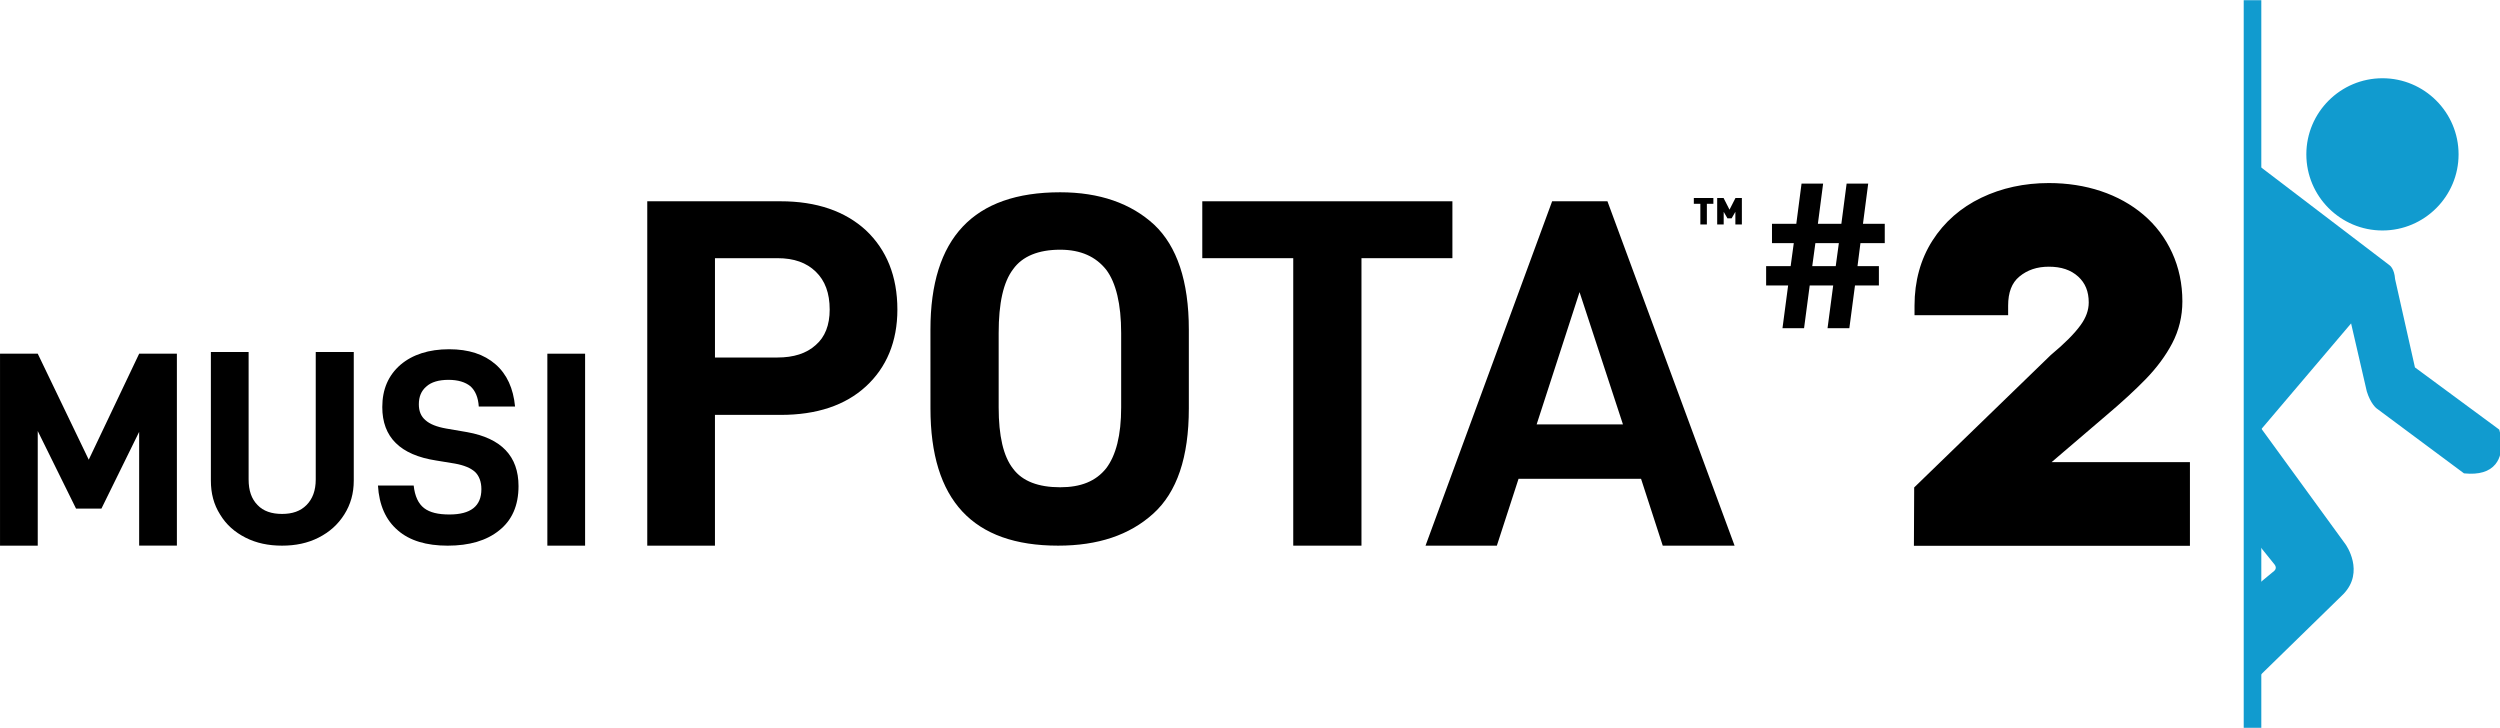 <?xml version="1.0" encoding="UTF-8" standalone="no"?>
<!-- Created with Inkscape (http://www.inkscape.org/) -->

<svg
   width="141.083mm"
   height="41.074mm"
   viewBox="0 0 141.083 41.074"
   version="1.1"
   id="svg1"
   xmlns="http://www.w3.org/2000/svg"
   xmlns:svg="http://www.w3.org/2000/svg">
  <defs
     id="defs1" />
  <g
     id="layer1"
     transform="translate(-4.637,-56.97)">
    <g
       id="g5-7"
       transform="translate(5.603,64.744)">
      <rect
         x="125.734"
         y="-7.655"
         fill="#119bcf"
         width="0.377"
         height="40.844"
         id="rect1-0"
         style="stroke-width:0.136" />
      <g
         id="g40-6"
         transform="matrix(0.036,0,0,0.036,21.227,19.006)">
        <path
           id="path36-2"
           d="m 2069.413,-424.421 h -10.22 v 32.434 h -10.209 v -32.434 h -10.231 v -9.089 h 30.65 z" />
        <path
           id="path38-1"
           d="m 2114.069,-391.987 h -10.198 v -19.866 l -5.902,10.239 h -6.507 l -5.898,-10.239 v 19.866 h -10.202 v -41.523 h 10.006 l 9.32,18.322 9.349,-18.322 h 10.025 z" />
      </g>
      <g
         id="g48-9"
         transform="matrix(0.036,0,0,0.036,25.047,19.006)">
        <g
           id="g46-6">
          <path
             id="path42-4"
             d="m 2285.123,104.206 0.369,-80.795 211.901,-205.398 0.225,-0.175 c 21.404,-17.798 37.327,-33.811 47.333,-47.634 9.405,-13 14.177,-26.435 14.177,-39.956 0,-19.387 -6.186,-34.442 -18.898,-46.024 -12.741,-11.604 -29.934,-17.484 -51.072,-17.484 -20.374,0 -37.087,5.664 -51.083,17.29 -13.579,11.276 -20.182,28.053 -20.182,51.278 v 7.445 h -131.87 v -7.445 c 0,-37.011 9.047,-69.967 26.903,-97.96 17.82,-27.942 42.59,-49.673 73.638,-64.581 30.779,-14.773 65.289,-22.253 102.601,-22.253 28.236,0 54.844,4.11 79.104,12.213 24.408,8.155 46.022,20.136 64.248,35.595 18.366,15.581 32.853,34.771 43.062,57.036 10.246,22.242 15.421,46.864 15.421,73.186 0,22.232 -5.09,43.225 -15.148,62.373 -9.829,18.717 -23.434,37.063 -40.416,54.51 -16.683,17.152 -37.363,36.138 -61.447,56.442 l -100.73,86.117 h 229.592 V 104.218 H 2285.12 v -0.012 z" />
          <path
             id="path44-8"
             d="m 2489.173,-442.04 c 27.568,0 53.157,3.953 76.746,11.833 23.6,7.888 44.199,19.276 61.79,34.213 17.591,14.919 31.307,33.056 41.114,54.465 9.822,21.389 14.742,44.76 14.742,70.082 0,21.114 -4.765,40.768 -14.295,58.919 -9.526,18.158 -22.566,35.752 -39.146,52.79 -16.558,17.023 -36.862,35.669 -60.904,55.936 l -116.107,99.236 h 242.303 V 96.776 h -402.815 l 0.325,-70.202 209.45,-203 c 21.99,-18.292 38.19,-34.628 48.595,-48.992 10.405,-14.352 15.613,-29.129 15.613,-44.325 0,-21.407 -7.109,-38.572 -21.326,-51.533 -14.218,-12.931 -32.92,-19.429 -56.084,-19.429 -21.972,0 -40.597,6.335 -55.844,19.012 -15.247,12.673 -22.865,31.672 -22.865,57.001 h -116.977 c 0,-35.756 8.585,-67.059 25.741,-93.964 17.145,-26.885 40.682,-47.501 70.575,-61.864 29.898,-14.35 63.028,-21.52 99.369,-21.52 m 0,-14.889 c -38.427,0 -74.033,7.738 -105.827,22.993 -32.311,15.515 -58.11,38.157 -76.69,67.286 -18.628,29.216 -28.059,63.521 -28.059,101.964 v 14.889 h 14.889 116.977 14.885 v -14.889 c 0,-20.869 5.721,-35.769 17.488,-45.552 12.616,-10.475 27.763,-15.578 46.329,-15.578 19.496,0 34.566,5.086 46.07,15.556 11.062,10.089 16.447,23.343 16.447,40.517 0,12.084 -4.182,23.716 -12.785,35.584 -9.63,13.315 -25.128,28.88 -46.048,46.277 l -0.439,0.362 -0.406,0.388 -209.443,203.014 -4.499,4.359 -0.033,6.275 -0.317,70.194 -0.074,14.967 h 14.963 402.834 14.889 V 96.787 -4.551 -19.44 h -14.889 -201.976 l 85.442,-73.025 c 24.194,-20.393 45.048,-39.567 61.908,-56.881 17.477,-17.975 31.506,-36.902 41.664,-56.254 10.626,-20.221 16.008,-42.368 16.008,-65.837 0,-27.396 -5.415,-53.063 -16.1,-76.303 -10.648,-23.26 -25.803,-43.317 -45.004,-59.601 -18.931,-16.081 -41.394,-28.522 -66.703,-36.974 -25.059,-8.371 -52.468,-12.614 -81.501,-12.614 z" />
        </g>
      </g>
      <g
         id="g1177-0"
         transform="matrix(0.096,0,0,0.096,34.173,1.022)">
        <g
           id="g1165-8">
          <g
             id="g1163-1">
            <g
               id="g71-0"
               transform="matrix(0.373,0,0,0.373,-37.62,209.656)">
              <g
                 id="g2-2">
                <path
                   id="path65_1_-2"
                   fill="#119bcf"
                   d="m 2990.923,-564.448 c 0,64.423 -52.226,116.64 -116.638,116.64 -64.419,0 -116.641,-52.217 -116.641,-116.64 0,-64.413 52.222,-116.636 116.641,-116.636 64.412,0 116.638,52.222 116.638,116.636" />
                <path
                   fill="#119bcf"
                   d="m 2874.285,-444.486 c -66.15,0 -119.967,-53.815 -119.967,-119.963 0,-66.146 53.817,-119.959 119.967,-119.959 66.146,0 119.959,53.813 119.959,119.959 0,66.149 -53.812,119.963 -119.959,119.963 z m 0,-233.275 c -62.484,0 -113.32,50.832 -113.32,113.312 0,62.482 50.836,113.316 113.32,113.316 62.484,0 113.312,-50.834 113.312,-113.316 0,-62.48 -50.828,-113.312 -113.312,-113.312 z"
                   id="path1-9" />
              </g>
              <g
                 id="g3-7">
                <path
                   id="path67_1_-5"
                   fill="#119bcf"
                   d="m 2681.195,-541.147 201.575,153.581 c 0,0 7.025,3.859 8.119,20.209 l 31.615,140.586 132.942,98.08 c 0,0 21.631,70.788 -51.437,63.74 l -137.083,-101.891 c 0,0 -8.4,-6.421 -14.176,-25.068 l -26.15,-113.333 -147.125,173.281 134.031,184.171 c 0,0 29.442,40.326 -3.251,74.109 l -136.23,132.956 V 120.873 l 31.6,-26.165 c 0,0 8.727,-6.536 0,-16.334 l -31.6,-39.236 v -579.772 l 7.17,-0.517" />
                <path
                   fill="#119bcf"
                   d="M 2670.7,267.16 V 119.309 l 32.804,-27.158 c 0.126,-0.096 2.406,-1.909 2.655,-4.678 0.189,-2.113 -0.827,-4.43 -3.014,-6.888 L 2670.7,40.31 v -584.035 l 10.258,-0.74 0.237,3.318 2.017,-2.643 201.431,153.474 c 1.635,1.031 8.389,6.235 9.546,22.478 l 31.288,139.129 132.827,97.994 0.319,1.053 c 0.415,1.361 9.998,33.564 -6.358,53.576 -9.613,11.766 -25.95,16.626 -48.574,14.443 l -0.923,-0.089 -0.741,-0.552 -137.083,-101.891 c -0.411,-0.315 -9.346,-7.31 -15.366,-26.747 l -24.727,-107.123 -141.149,166.245 132.49,182.054 c 0.311,0.423 30.695,42.992 -3.548,78.38 z m 6.647,-144.722 v 128.949 l 130.588,-127.444 c 30.328,-31.344 3.166,-69.39 2.888,-69.776 L 2677.347,-129.24 V 37.963 l 30.869,38.324 c 3.388,3.804 4.956,7.852 4.549,11.911 -0.56,5.587 -4.678,8.819 -5.146,9.172 z M 3005.24,-68.176 c 19.781,1.746 33.861,-2.321 41.865,-12.096 12.634,-15.436 6.862,-41.016 5.442,-46.428 l -133.012,-98.132 -0.271,-1.208 -31.689,-141.095 c -0.934,-13.932 -6.432,-17.527 -6.484,-17.563 l -0.337,-0.224 -200.578,-152.821 -2.829,0.202 v 402.953 l 151.003,-177.848 27.64,119.779 c 5.257,16.956 12.897,23.129 12.975,23.192 z"
                   id="path2-6" />
              </g>
              <g
                 id="g4-4">
                <path
                   id="path69_1_-6"
                   fill="#119bcf"
                   d="m 2658.945,337.199 h 21.083 V -804.119 h -21.083 z" />
                <path
                   fill="#119bcf"
                   d="m 2683.353,340.525 h -27.729 V -807.442 h 27.729 z m -21.083,-6.647 h 14.436 V -800.795 h -14.436 z"
                   id="path3-3" />
              </g>
            </g>
          </g>
        </g>
      </g>
      <path
         d="M 9.016,12.186 H 6.887 L 4.042,18.168 1.164,12.186 H -0.965 V 23.019 H 1.164 v -6.469 l 2.162,4.38 h 1.431 l 2.13,-4.333 v 6.421 h 2.13 z"
         id="text23"
         style="font-weight:bold;font-size:39.701px;font-family:D-DIN;-inkscape-font-specification:'D-DIN, Bold';fill:#000000;stroke-width:1.582;stroke-linecap:round;stroke-linejoin:round;paint-order:stroke fill markers"
         aria-label="M" />
      <path
         d="m 12.885,22.564 c 0.618,0.314 1.301,0.455 2.065,0.455 0.764,0 1.447,-0.141 2.065,-0.455 0.618,-0.314 1.089,-0.738 1.447,-1.303 0.358,-0.565 0.536,-1.193 0.536,-1.915 v -7.254 h -2.146 v 7.191 c 0,0.628 -0.179,1.099 -0.52,1.444 -0.341,0.345 -0.797,0.502 -1.382,0.502 -0.585,0 -1.057,-0.157 -1.382,-0.502 -0.341,-0.345 -0.504,-0.816 -0.504,-1.444 v -7.191 h -2.13 v 7.254 c 0,0.722 0.163,1.35 0.52,1.915 0.341,0.565 0.813,0.989 1.431,1.303 z"
         id="text22"
         style="font-weight:bold;font-size:39.701px;font-family:D-DIN;-inkscape-font-specification:'D-DIN, Bold';fill:#000000;stroke-width:1.582;stroke-linecap:round;stroke-linejoin:round;paint-order:stroke fill markers"
         aria-label="U" />
      <path
         d="m 21.485,22.156 c 0.667,0.581 1.609,0.864 2.812,0.864 1.219,0 2.195,-0.283 2.91,-0.864 0.715,-0.565 1.089,-1.397 1.089,-2.496 0,-1.696 -0.975,-2.7 -2.894,-3.046 l -1.187,-0.204 c -0.536,-0.094 -0.927,-0.251 -1.17,-0.471 -0.26,-0.22 -0.374,-0.518 -0.374,-0.895 0,-0.424 0.13,-0.754 0.423,-1.005 0.276,-0.251 0.699,-0.377 1.252,-0.377 0.536,0 0.943,0.126 1.236,0.361 0.276,0.251 0.439,0.628 0.471,1.146 h 2.048 c -0.098,-1.021 -0.455,-1.821 -1.105,-2.386 -0.65,-0.565 -1.512,-0.848 -2.617,-0.848 -1.138,0 -2.065,0.298 -2.747,0.879 -0.683,0.597 -1.024,1.382 -1.024,2.386 0,1.696 1.008,2.7 3.04,3.014 l 1.057,0.173 c 0.52,0.094 0.894,0.251 1.138,0.471 0.228,0.22 0.358,0.55 0.358,0.973 0,0.958 -0.602,1.429 -1.805,1.429 -0.634,0 -1.105,-0.11 -1.431,-0.361 -0.325,-0.251 -0.52,-0.675 -0.585,-1.272 h -2.016 c 0.065,1.099 0.439,1.947 1.122,2.528 z"
         id="text21"
         style="font-weight:bold;font-size:39.701px;font-family:D-DIN;-inkscape-font-specification:'D-DIN, Bold';fill:#000000;stroke-width:1.582;stroke-linecap:round;stroke-linejoin:round;paint-order:stroke fill markers"
         aria-label="S" />
      <path
         d="m 29.923,12.186 v 10.833 h 2.13 V 12.186 Z"
         id="text20"
         style="font-weight:bold;font-size:39.701px;font-family:D-DIN;-inkscape-font-specification:'D-DIN, Bold';fill:#000000;stroke-width:1.582;stroke-linecap:round;stroke-linejoin:round;paint-order:stroke fill markers"
         aria-label="I" />
      <path
         d="M 47.897,5.219 C 46.731,4.149 45.127,3.585 43.085,3.585 H 35.561 V 23.019 h 3.82 v -7.379 h 3.704 c 2.041,0 3.645,-0.535 4.812,-1.605 1.167,-1.07 1.779,-2.535 1.779,-4.337 0,-1.887 -0.612,-3.38 -1.779,-4.478 z m -2.829,6.478 c -0.525,0.479 -1.254,0.704 -2.158,0.704 H 39.382 V 6.796 h 3.529 c 0.933,0 1.633,0.253 2.158,0.76 0.525,0.507 0.787,1.211 0.787,2.141 0,0.873 -0.262,1.549 -0.787,2 z"
         id="text19"
         style="font-weight:bold;font-size:39.701px;font-family:D-DIN;-inkscape-font-specification:'D-DIN, Bold';fill:#000000;stroke-width:2.838;stroke-linecap:round;stroke-linejoin:round;paint-order:stroke fill markers"
         aria-label="P" />
      <path
         d="m 51.543,15.274 c 0,5.182 2.391,7.745 7.203,7.745 2.246,0 4.025,-0.591 5.366,-1.803 1.342,-1.211 2.012,-3.183 2.012,-5.943 v -4.45 c 0,-2.732 -0.671,-4.704 -1.954,-5.915 -1.312,-1.211 -3.091,-1.831 -5.308,-1.831 -4.899,0 -7.32,2.591 -7.32,7.745 z m 9.916,3.38 c -0.583,0.732 -1.429,1.07 -2.596,1.07 -1.225,0 -2.129,-0.338 -2.654,-1.042 -0.554,-0.704 -0.817,-1.859 -0.817,-3.464 v -4.197 c 0,-1.69 0.262,-2.873 0.817,-3.605 0.525,-0.732 1.429,-1.098 2.654,-1.098 1.167,0 2.012,0.394 2.596,1.127 0.554,0.732 0.846,1.943 0.846,3.577 v 4.197 c 0,1.577 -0.292,2.704 -0.846,3.436 z"
         id="text18"
         style="font-weight:bold;font-size:39.701px;font-family:D-DIN;-inkscape-font-specification:'D-DIN, Bold';fill:#000000;stroke-width:2.838;stroke-linecap:round;stroke-linejoin:round;paint-order:stroke fill markers"
         aria-label="O" />
      <path
         d="M 80.998,6.796 V 3.585 H 66.883 v 3.211 h 5.133 V 23.019 h 3.85 V 6.796 Z"
         id="text17"
         style="font-weight:bold;font-size:39.701px;font-family:D-DIN;-inkscape-font-specification:'D-DIN, Bold';fill:#000000;stroke-width:2.838;stroke-linecap:round;stroke-linejoin:round;paint-order:stroke fill markers"
         aria-label="T" />
      <path
         d="m 91.643,19.245 1.225,3.774 h 4.054 L 89.747,3.585 H 86.626 L 79.481,23.019 h 4.025 l 1.225,-3.774 z m -1.021,-3.07 h -4.87 l 2.421,-7.464 z"
         id="text16"
         style="font-weight:bold;font-size:39.701px;font-family:D-DIN;-inkscape-font-specification:'D-DIN, Bold';fill:#000000;stroke-width:2.838;stroke-linecap:round;stroke-linejoin:round;paint-order:stroke fill markers"
         aria-label="A" />
      <path
         d="m 104.025,5.945 h 1.372 V 4.857 h -1.23 l 0.296,-2.271 h -1.218 L 102.948,4.857 h -1.325 l 0.296,-2.271 h -1.218 l -0.296,2.271 h -1.372 v 1.088 h 1.23 l -0.177,1.301 h -1.384 v 1.088 h 1.242 l -0.319,2.413 h 1.218 l 0.319,-2.413 h 1.325 l -0.319,2.413 h 1.23 l 0.319,-2.413 h 1.349 V 7.246 h -1.207 z m -1.218,0 -0.177,1.301 h -1.325 l 0.177,-1.301 z"
         id="text33"
         style="font-weight:bold;font-stretch:expanded;font-size:10.787px;font-family:'D-DIN Exp';-inkscape-font-specification:'D-DIN Exp, Bold Expanded';stroke-width:1.171;stroke-linecap:round;stroke-linejoin:round;paint-order:stroke fill markers"
         aria-label="#" />
    </g>
  </g>
</svg>
